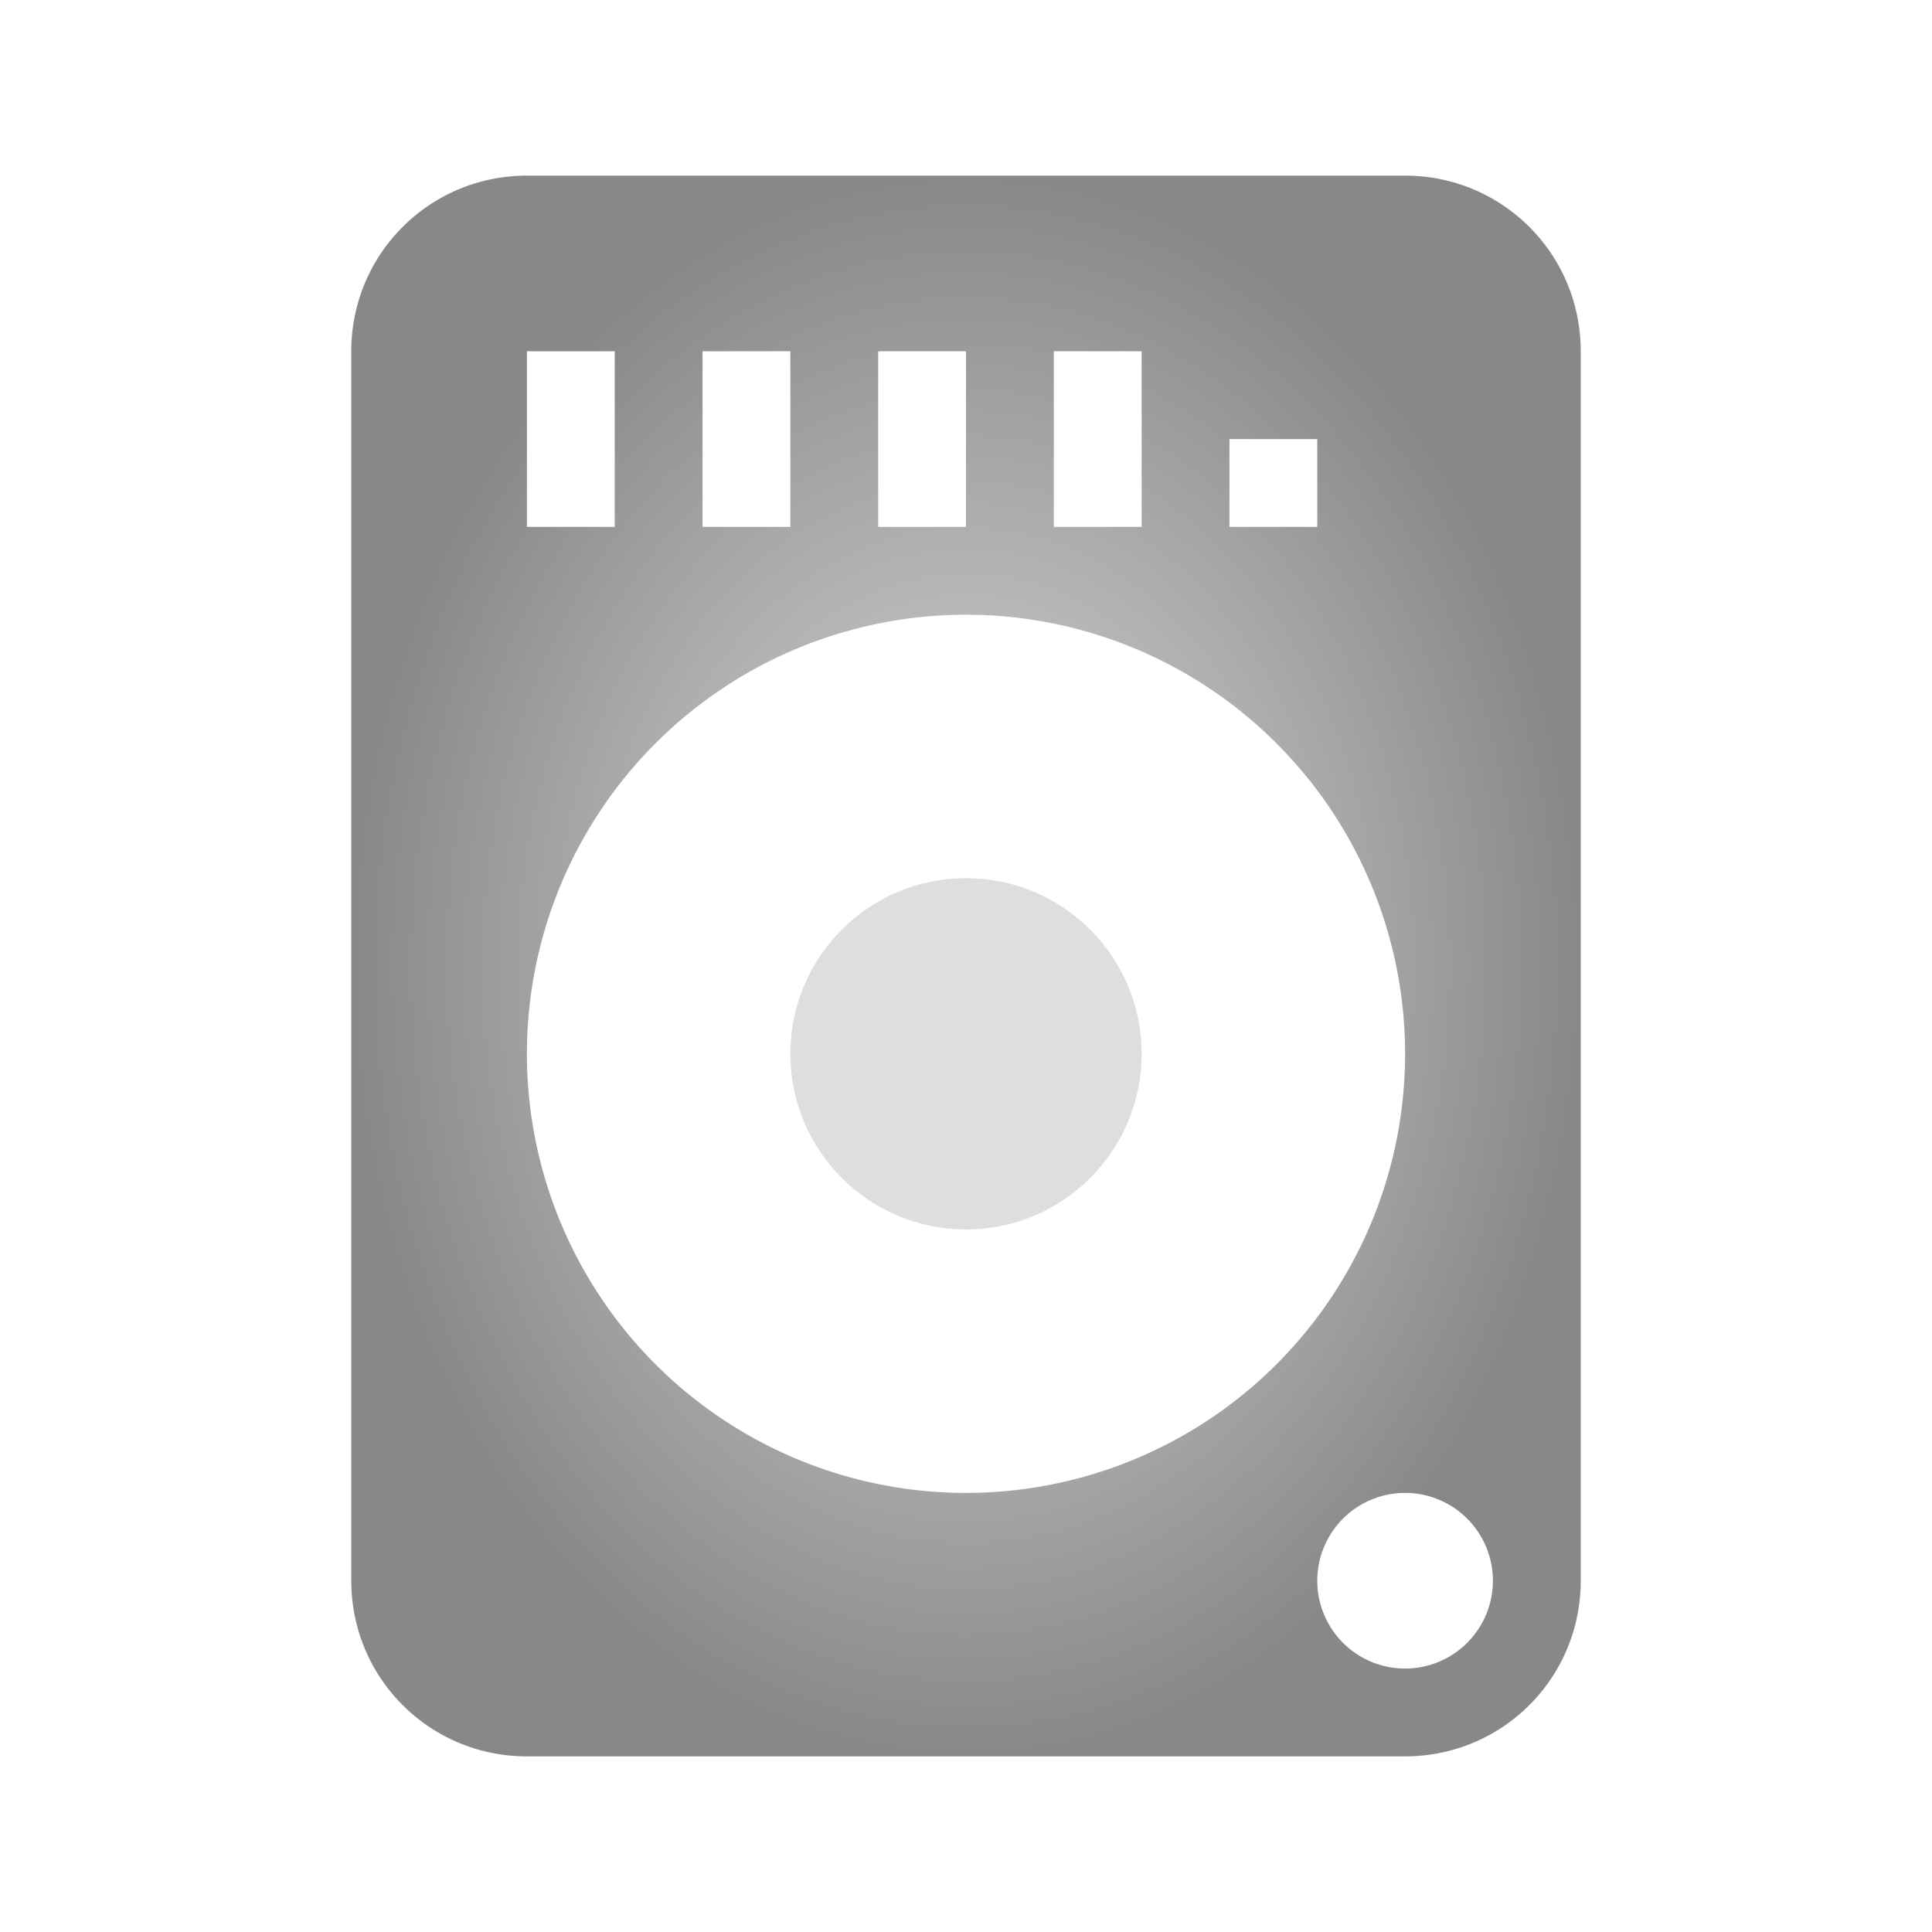 <?xml version="1.0" encoding="UTF-8" standalone="no"?>
<svg
   width="22"
   height="22"
   version="1.1"
   id="svg28"
   sodipodi:docname="drive.svg"
   inkscape:version="1.1.1 (3bf5ae0d25, 2021-09-20, custom)"
   xmlns:inkscape="http://www.inkscape.org/namespaces/inkscape"
   xmlns:sodipodi="http://sodipodi.sourceforge.net/DTD/sodipodi-0.dtd"
   xmlns:xlink="http://www.w3.org/1999/xlink"
   xmlns="http://www.w3.org/2000/svg"
   xmlns:svg="http://www.w3.org/2000/svg">
  <sodipodi:namedview
     id="namedview30"
     pagecolor="#ffffff"
     bordercolor="#666666"
     borderopacity="1.0"
     inkscape:pageshadow="2"
     inkscape:pageopacity="0.0"
     inkscape:pagecheckerboard="0"
     showgrid="false"
     inkscape:zoom="2.974578"
     inkscape:cx="33.450123"
     inkscape:cy="22.01993"
     inkscape:window-width="1323"
     inkscape:window-height="744"
     inkscape:window-x="43"
     inkscape:window-y="0"
     inkscape:window-maximized="1"
     inkscape:current-layer="svg28" />
  <defs
     id="defs3">
    <linearGradient
       inkscape:collect="always"
       id="linearGradient870">
      <stop
         style="stop-color:#dedede;stop-opacity:1;"
         offset="0"
         id="stop866" />
      <stop
         style="stop-color:#888888;stop-opacity:1"
         offset="1"
         id="stop868" />
    </linearGradient>
    <style
       id="current-color-scheme"
       type="text/css">.ColorScheme-Text { color:#dedede; } .ColorScheme-Highlight { color:#5294e2; } .ColorScheme-ButtonBackground { color:#dedede; }</style>
    <radialGradient
       inkscape:collect="always"
       xlink:href="#linearGradient870"
       id="radialGradient872"
       cx="-12"
       cy="14"
       fx="-12"
       fy="14"
       r="6"
       gradientTransform="matrix(1,0,0,1.167,0,-2.333)"
       gradientUnits="userSpaceOnUse" />
    <radialGradient
       inkscape:collect="always"
       xlink:href="#linearGradient870"
       id="radialGradient956"
       cx="11"
       cy="11"
       fx="11"
       fy="11"
       r="7"
       gradientTransform="matrix(1,0,0,1.286,0,-3.143)"
       gradientUnits="userSpaceOnUse" />
    <radialGradient
       inkscape:collect="always"
       xlink:href="#linearGradient870"
       id="radialGradient964"
       cx="48"
       cy="54"
       fx="48"
       fy="54"
       r="11"
       gradientTransform="matrix(1,0,0,1.273,0,-14.727)"
       gradientUnits="userSpaceOnUse" />
  </defs>
  <g
     id="16-16-drive-harddisk">
    <rect
       x="-20"
       y="6"
       width="16"
       height="16"
       ry="0"
       opacity="0"
       id="rect5" />
    <path
       class="ColorScheme-Text"
       d="m -17,7 c -1,0 -1,1 -1,1 v 12 c 0,0 0,1 1,1 h 10 c 0,0 1,0 1,-1 V 8 c 0,0 0,-1 -1,-1 z m 5,2 c 2.209,0 4,1.791 4,4 0,2.209 -1.791,4 -4,4 h -4 v -4 c 0,-2.209 1.791,-4 4,-4 z m 0,2 c -1.105,0 -2,0.895 -2,2 0,1.105 0.895,2 2,2 1.105,0 2,-0.895 2,-2 0,-1.105 -0.895,-2 -2,-2 z"
       fill="currentColor"
       id="path7"
       style="fill-opacity:1;fill:url(#radialGradient872)" />
  </g>
  <g
     id="22-22-drive-harddisk">
    <path
       d="M 6,2 C 4.892,2 4,2.892 4,4 v 14 c 0,1.108 0.892,2 2,2 h 10 c 1.108,0 2,-0.892 2,-2 V 4 C 18,2.892 17.108,2 16,2 Z M 6,4 H 7 V 6 H 6 Z M 8,4 H 9 V 6 H 8 Z m 2,0 h 1 v 2 h -1 z m 2,0 h 1 v 2 h -1 z m 2,1 h 1 v 1 h -1 z m -3,2 a 5,5 0 0 1 5,5 5,5 0 0 1 -5,5 5,5 0 0 1 -5,-5 5,5 0 0 1 5,-5 z m 5,10 a 1,1 0 0 1 1,1 1,1 0 0 1 -1,1 1,1 0 0 1 -1,-1 1,1 0 0 1 1,-1 z"
       fill="#dedede"
       id="path10"
       style="fill-opacity:1.0;fill:url(#radialGradient956)" />
    <path
       d="M 0,0 H 22 V 22 H 0 Z"
       opacity="0"
       id="path12" />
    <g
       fill="#dedede"
       id="g16">
      <circle
         cx="11"
         cy="12"
         r="2"
         id="circle14" />
    </g>
  </g>
  <g
     id="drive-harddisk"
     transform="translate(33.119,-40.05)">
    <path
       d="M 0,38 H 32 V 70 H 0 Z"
       opacity="0"
       stroke-width="1.455"
       id="path19" />
    <g
       transform="translate(-32)"
       fill="#dedede"
       stroke-linecap="square"
       stroke-linejoin="round"
       id="g25">
      <path
         d="m 40,40 c -1.662,0 -3,1.338 -3,3 v 22 c 0,1.662 1.338,3 3,3 h 16 c 1.662,0 3,-1.338 3,-3 V 43 c 0,-1.662 -1.338,-3 -3,-3 z m 0,3 h 1 v 3 h -1 z m 2,0 h 1 v 3 h -1 z m 2,0 h 1 v 3 h -1 z m 2,0 h 1 v 3 h -1 z m 2,0 h 1 v 3 h -1 z m 3,1 h 1 v 2 h -1 z m -3,5 a 8,8 0 0 1 8,8 8,8 0 0 1 -8,8 8,8 0 0 1 -8,-8 8,8 0 0 1 8,-8 z m 8,15 a 1,1 0 0 1 1,1 1,1 0 0 1 -1,1 1,1 0 0 1 -1,-1 1,1 0 0 1 1,-1 z"
         stroke-width="2"
         id="path21"
         style="fill-opacity:1.0;fill:url(#radialGradient964)" />
      <circle
         cx="48"
         cy="57"
         r="3"
         stroke-width="0.8"
         id="circle23" />
    </g>
  </g>
</svg>
